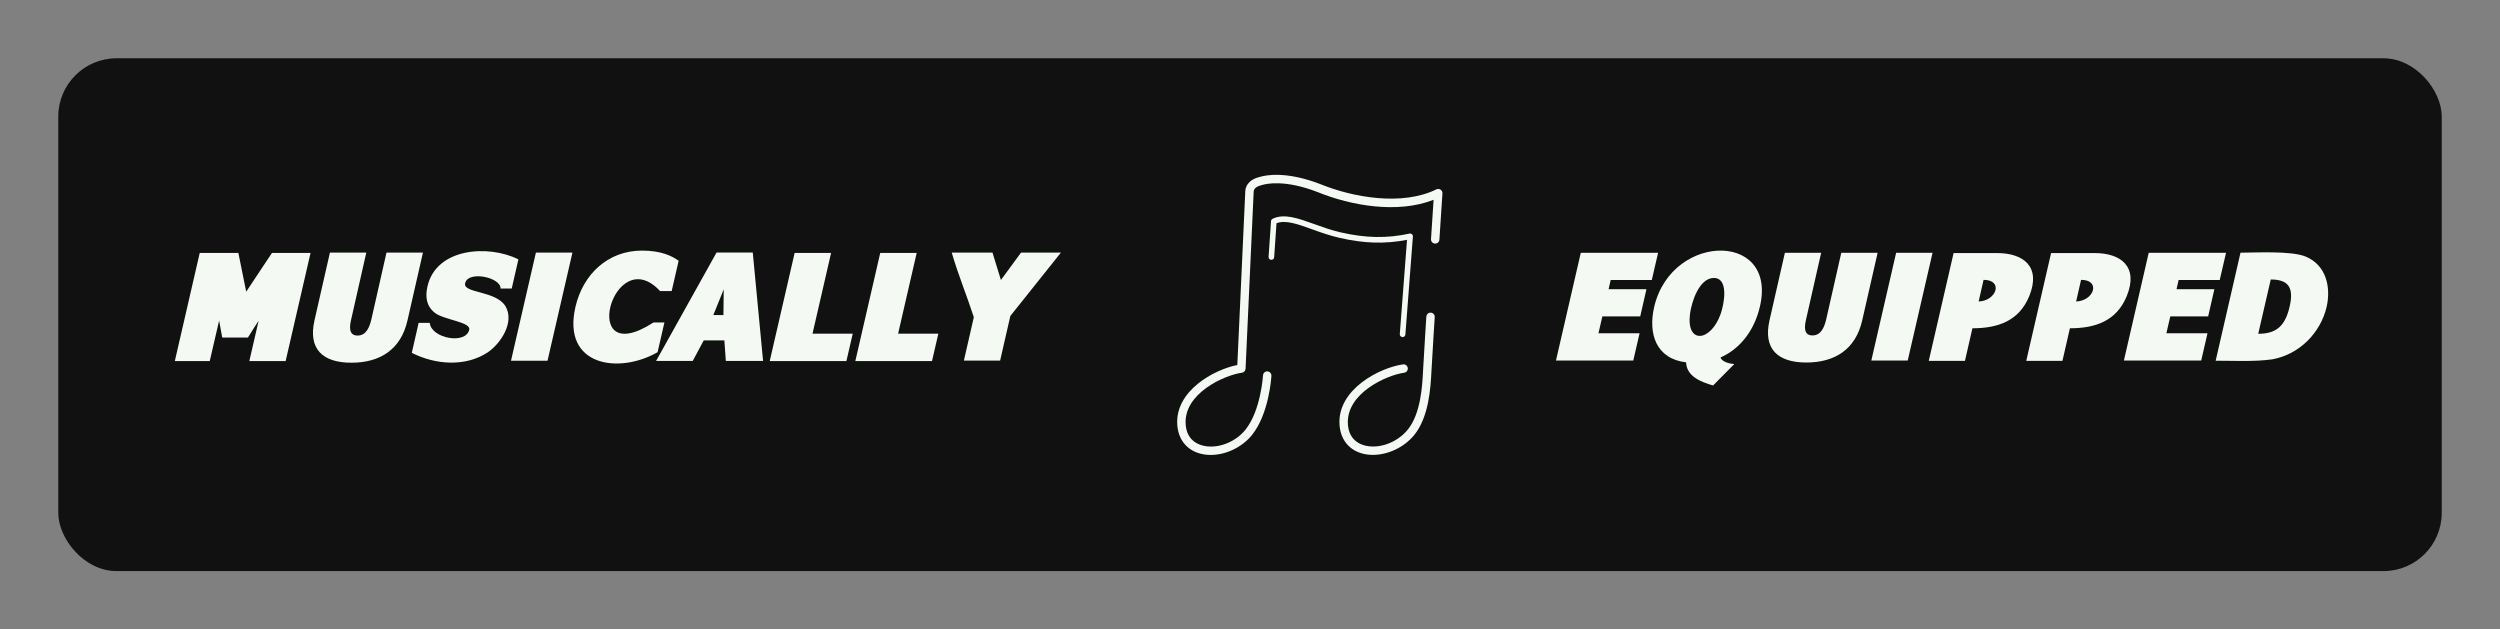 
        <svg xmlns="http://www.w3.org/2000/svg" xmlns:xlink="http://www.w3.org/1999/xlink" version="1.1" width="3146.699" 
        height="792.176" viewBox="0 0 3146.699 792.176">
			
			<rect x="0" y="0" width="3146.699" height="792.176" fill="#808080" stroke="none"/>
			
			<g transform="scale(7.335) translate(10, 10)">
				<defs id="SvgjsDefs1015"></defs><g id="SvgjsG1016" featureKey="rootContainer" transform="matrix(1,0,0,1,0,0)" fill="#111111"><rect xmlns="http://www.w3.org/2000/svg" width="409" height="88" rx="10" ry="10"></rect></g><g id="SvgjsG1017" featureKey="nameLeftFeature-0" transform="matrix(0.638,0,0,0.638,18.941,26.386)" fill="#f4f9f4"><path d="M1.66 40.078 l6.699 -29.082 l10.391 0 l2.109 10.43 c2.324 -3.457 4.59 -6.973 6.934 -10.43 l10.371 0 l-6.699 29.082 l-9.766 0 l2.5 -10.84 c-0.977 1.484 -1.934 2.988 -2.871 4.512 l-6.914 0 l-0.84 -4.551 l-2.519 10.879 l-9.395 0 z M49.155 40.527 c-7.793 0 -11.66 -3.731 -9.941 -11.348 l4.16 -18.262 l9.785 0 l-4.043 17.852 c-0.41 1.738 -0.879 4.453 1.699 4.453 c2.441 0 3.262 -2.481 3.731 -4.453 l4.043 -17.852 l9.805 0 l-4.16 18.242 c-1.758 7.773 -7.324 11.367 -15.078 11.367 z M65.4 37.871 l1.836 -8.066 l2.988 0 c0.391 4.18 9.707 5.918 10.625 1.836 c0.488 -2.07 -6.816 -2.637 -9.219 -4.512 c-2.383 -1.855 -2.637 -4.414 -2.012 -7.148 c2.344 -10.313 16.367 -11.309 24.453 -7.246 l-1.797 7.832 l-3.008 0 c0.176 -2.949 -8.73 -4.941 -9.531 -1.406 c-0.625 2.734 8.438 1.934 10.918 6.269 c2.402 4.297 -1.367 9.941 -4.824 12.305 c-6.074 4.004 -14.16 3.32 -20.43 0.137 z M108.599 10.918 l-6.699 29.082 l-9.824 0 l6.699 -29.082 l9.824 0 z M109.414 25.508 c2.012 -8.75 8.711 -15.137 17.91 -15.137 c5.176 0 8.105 1.465 9.844 2.734 l-1.875 8.145 l-3.125 0 c-12.637 -13.613 -22.285 21.719 -1.777 8.457 l2.949 0 l-1.836 7.988 c-10.313 5.938 -25.781 3.848 -22.09 -12.188 z M140.972 40.039 l-9.863 0 l16.25 -29.141 l9.746 0 l2.773 29.141 l-10.02 0 l-0.391 -5.508 l-5.547 0 c-1.035 1.816 -1.934 3.691 -2.949 5.508 z M146.499 27.715 l2.715 0 l0.078 -6.934 z M161.67 40.078 l6.699 -29.082 l9.805 0 l-5 21.719 l10.82 0 l-1.699 7.363 l-20.625 0 z M184.692 40.078 l6.699 -29.082 l9.805 0 l-5 21.719 l10.82 0 l-1.699 7.363 l-20.625 0 z M229.258 10.918 l10.723 0 l-13.594 17.031 l-2.754 12.012 l-9.746 0 l2.676 -11.68 c-1.836 -5.684 -4.297 -11.66 -5.938 -17.363 l10.957 0 l2.266 7.363 c1.777 -2.461 3.613 -4.922 5.41 -7.363 z"></path></g><g id="SvgjsG1018" featureKey="inlineSymbolFeature-0" transform="matrix(0.574,0,0,0.574,188.276,15.269)" fill="#f4f9f4"><path xmlns="http://www.w3.org/2000/svg" d="M73.817,56.75c0.022,0.002,0.044,0.004,0.065,0.004c0.433,0,0.8-0.335,0.833-0.775l2.246-29.281  c0.019-0.266-0.086-0.523-0.285-0.697c-0.2-0.174-0.465-0.245-0.729-0.19c-6.749,1.47-13.09,1.357-20.566-0.364  c-2.842-0.651-5.436-1.584-7.945-2.49c-4.826-1.735-8.993-3.237-12.419-1.568c-0.27,0.133-0.448,0.399-0.469,0.699L33.818,32.76  c-0.032,0.458,0.316,0.86,0.778,0.89c0.478,0.035,0.862-0.314,0.893-0.777l0.695-10.163c2.731-1.036,6.268,0.236,10.685,1.825  c2.436,0.878,5.195,1.871,8.134,2.545c7.326,1.687,13.606,1.878,20.202,0.596l-2.161,28.176  C73.01,56.312,73.356,56.715,73.817,56.75z"></path><path xmlns="http://www.w3.org/2000/svg" d="M64.996,91.969c4.496,0,9.37-2.247,12.394-5.984c4.402-5.44,4.869-14.334,5.093-18.609l0.035-0.601  c0.361-6.468,0.964-15.902,0.971-15.996c0.043-0.692-0.481-1.288-1.174-1.334c-0.686-0.041-1.29,0.479-1.334,1.174  c-0.006,0.099-0.61,9.537-0.972,16.016l-0.033,0.61c-0.211,4.014-0.649,12.353-4.538,17.16c-3.241,4.003-8.945,5.998-13.261,4.64  c-1.958-0.614-4.354-2.187-4.642-6.186c-0.668-9.278,11.594-14.739,16.821-15.457c0.688-0.092,1.168-0.724,1.074-1.412  c-0.094-0.69-0.721-1.169-1.416-1.078c-6.787,0.931-19.759,7.391-18.984,18.13c0.3,4.154,2.631,7.219,6.395,8.4  C62.556,91.799,63.761,91.969,64.996,91.969z"></path><path xmlns="http://www.w3.org/2000/svg" d="M83.547,28.793c0.705,0.053,1.291-0.479,1.337-1.171L85.792,13.8c0.027-0.447-0.183-0.878-0.556-1.128  c-0.374-0.248-0.849-0.282-1.253-0.08c-10.301,5.062-25.022,2.359-34.519-1.504c-10.379-4.044-16.54-2.744-18.247-2.224  c-3.815,0.91-4.379,3.262-4.375,4.523L24.474,65.09c-6.987,1.396-18.685,7.742-17.949,17.953c0.301,4.17,2.649,7.24,6.442,8.421  c1.129,0.351,2.327,0.52,3.554,0.52c4.505,0,9.373-2.258,12.368-6.002c5.074-6.341,5.752-17.19,5.779-17.649  c0.041-0.695-0.488-1.288-1.181-1.33c-0.688-0.053-1.287,0.488-1.327,1.183c-0.007,0.103-0.664,10.516-5.232,16.225  c-3.199,3.998-8.88,6.004-13.212,4.652c-1.979-0.614-4.394-2.187-4.683-6.204c-0.669-9.278,11.594-14.739,16.821-15.457  c0.6-0.082,1.057-0.58,1.084-1.187l2.416-52.774c-0.001-0.667,0.252-1.619,2.481-2.141c0.029-0.009,0.058-0.016,0.086-0.025  c1.029-0.321,6.674-1.729,16.615,2.148c9.836,4.001,23.8,6.541,34.613,2.279l-0.773,11.754  C82.33,28.151,82.854,28.748,83.547,28.793z"></path></g><g id="SvgjsG1019" featureKey="nameRightFeature-0" transform="matrix(0.636,0,0,0.636,242.757,26.432)" fill="#f4f9f4"><path d="M43.256 40 l-20.859 0 l6.699 -29.082 l20.859 0 l-1.699 7.344 l-11.094 0 l-0.566 2.481 l10.215 0 l-1.68 7.344 l-10.215 0 l-1.055 4.551 l11.094 0 z M66.846 27.383 c0.918 -2.598 2.266 -9.668 -1.855 -9.668 c-3.906 0 -5.996 6.367 -6.426 9.668 c-1.074 8.281 5.606 7.617 8.281 0 z M57.51 40.488 c-8.223 -0.996 -10.254 -7.852 -8.613 -14.941 c4.766 -20.684 35.098 -20.488 27.988 1.836 c-1.641 5.137 -5.059 9.57 -10.078 11.777 c0.312 1.23 2.656 1.738 3.711 1.777 l-5.723 5.781 c-3.144 -0.898 -7.148 -2.383 -7.285 -6.231 z M89.946 40.527 c-7.793 0 -11.66 -3.731 -9.941 -11.348 l4.16 -18.262 l9.785 0 l-4.043 17.852 c-0.41 1.738 -0.879 4.453 1.699 4.453 c2.441 0 3.262 -2.481 3.731 -4.453 l4.043 -17.852 l9.805 0 l-4.16 18.242 c-1.758 7.773 -7.324 11.367 -15.078 11.367 z M124.004 10.918 l-6.699 29.082 l-9.824 0 l6.699 -29.082 l9.824 0 z M122.983 40.078 c2.227 -9.707 4.473 -19.395 6.699 -29.082 l11.738 0 c7.051 0 11.914 3.613 8.691 11.582 c-2.734 6.699 -8.398 8.711 -15.352 8.711 l-2.012 8.789 l-9.766 0 z M137.768 18.223 c-0.449 1.953 -0.879 3.887 -1.328 5.84 c4.883 -0.195 6.719 -5.84 1.328 -5.84 z M149.287 40.078 c2.227 -9.707 4.473 -19.395 6.699 -29.082 l11.738 0 c7.051 0 11.914 3.613 8.691 11.582 c-2.734 6.699 -8.398 8.711 -15.352 8.711 l-2.012 8.789 l-9.766 0 z M164.072 18.223 c-0.449 1.953 -0.879 3.887 -1.328 5.84 c4.883 -0.195 6.719 -5.84 1.328 -5.84 z M196.489 40 l-20.859 0 l6.699 -29.082 l20.859 0 l-1.699 7.344 l-11.094 0 l-0.566 2.481 l10.215 0 l-1.68 7.344 l-10.215 0 l-1.055 4.551 l11.094 0 z M230.333 25.508 c-1.66 7.09 -7.402 12.852 -14.668 14.16 c-4.883 0.684 -10.371 0.371 -15.273 0.371 l6.699 -29.141 c3.867 0 13.789 -0.586 17.656 1.074 c5.449 2.305 6.797 8.184 5.586 13.535 z M220.352 25.43 c1.172 -5.078 -0.273 -7.305 -5.098 -7.305 l-3.379 14.648 c4.902 0 7.266 -2.09 8.477 -7.344 z"></path></g>
			</g>
		</svg>
	